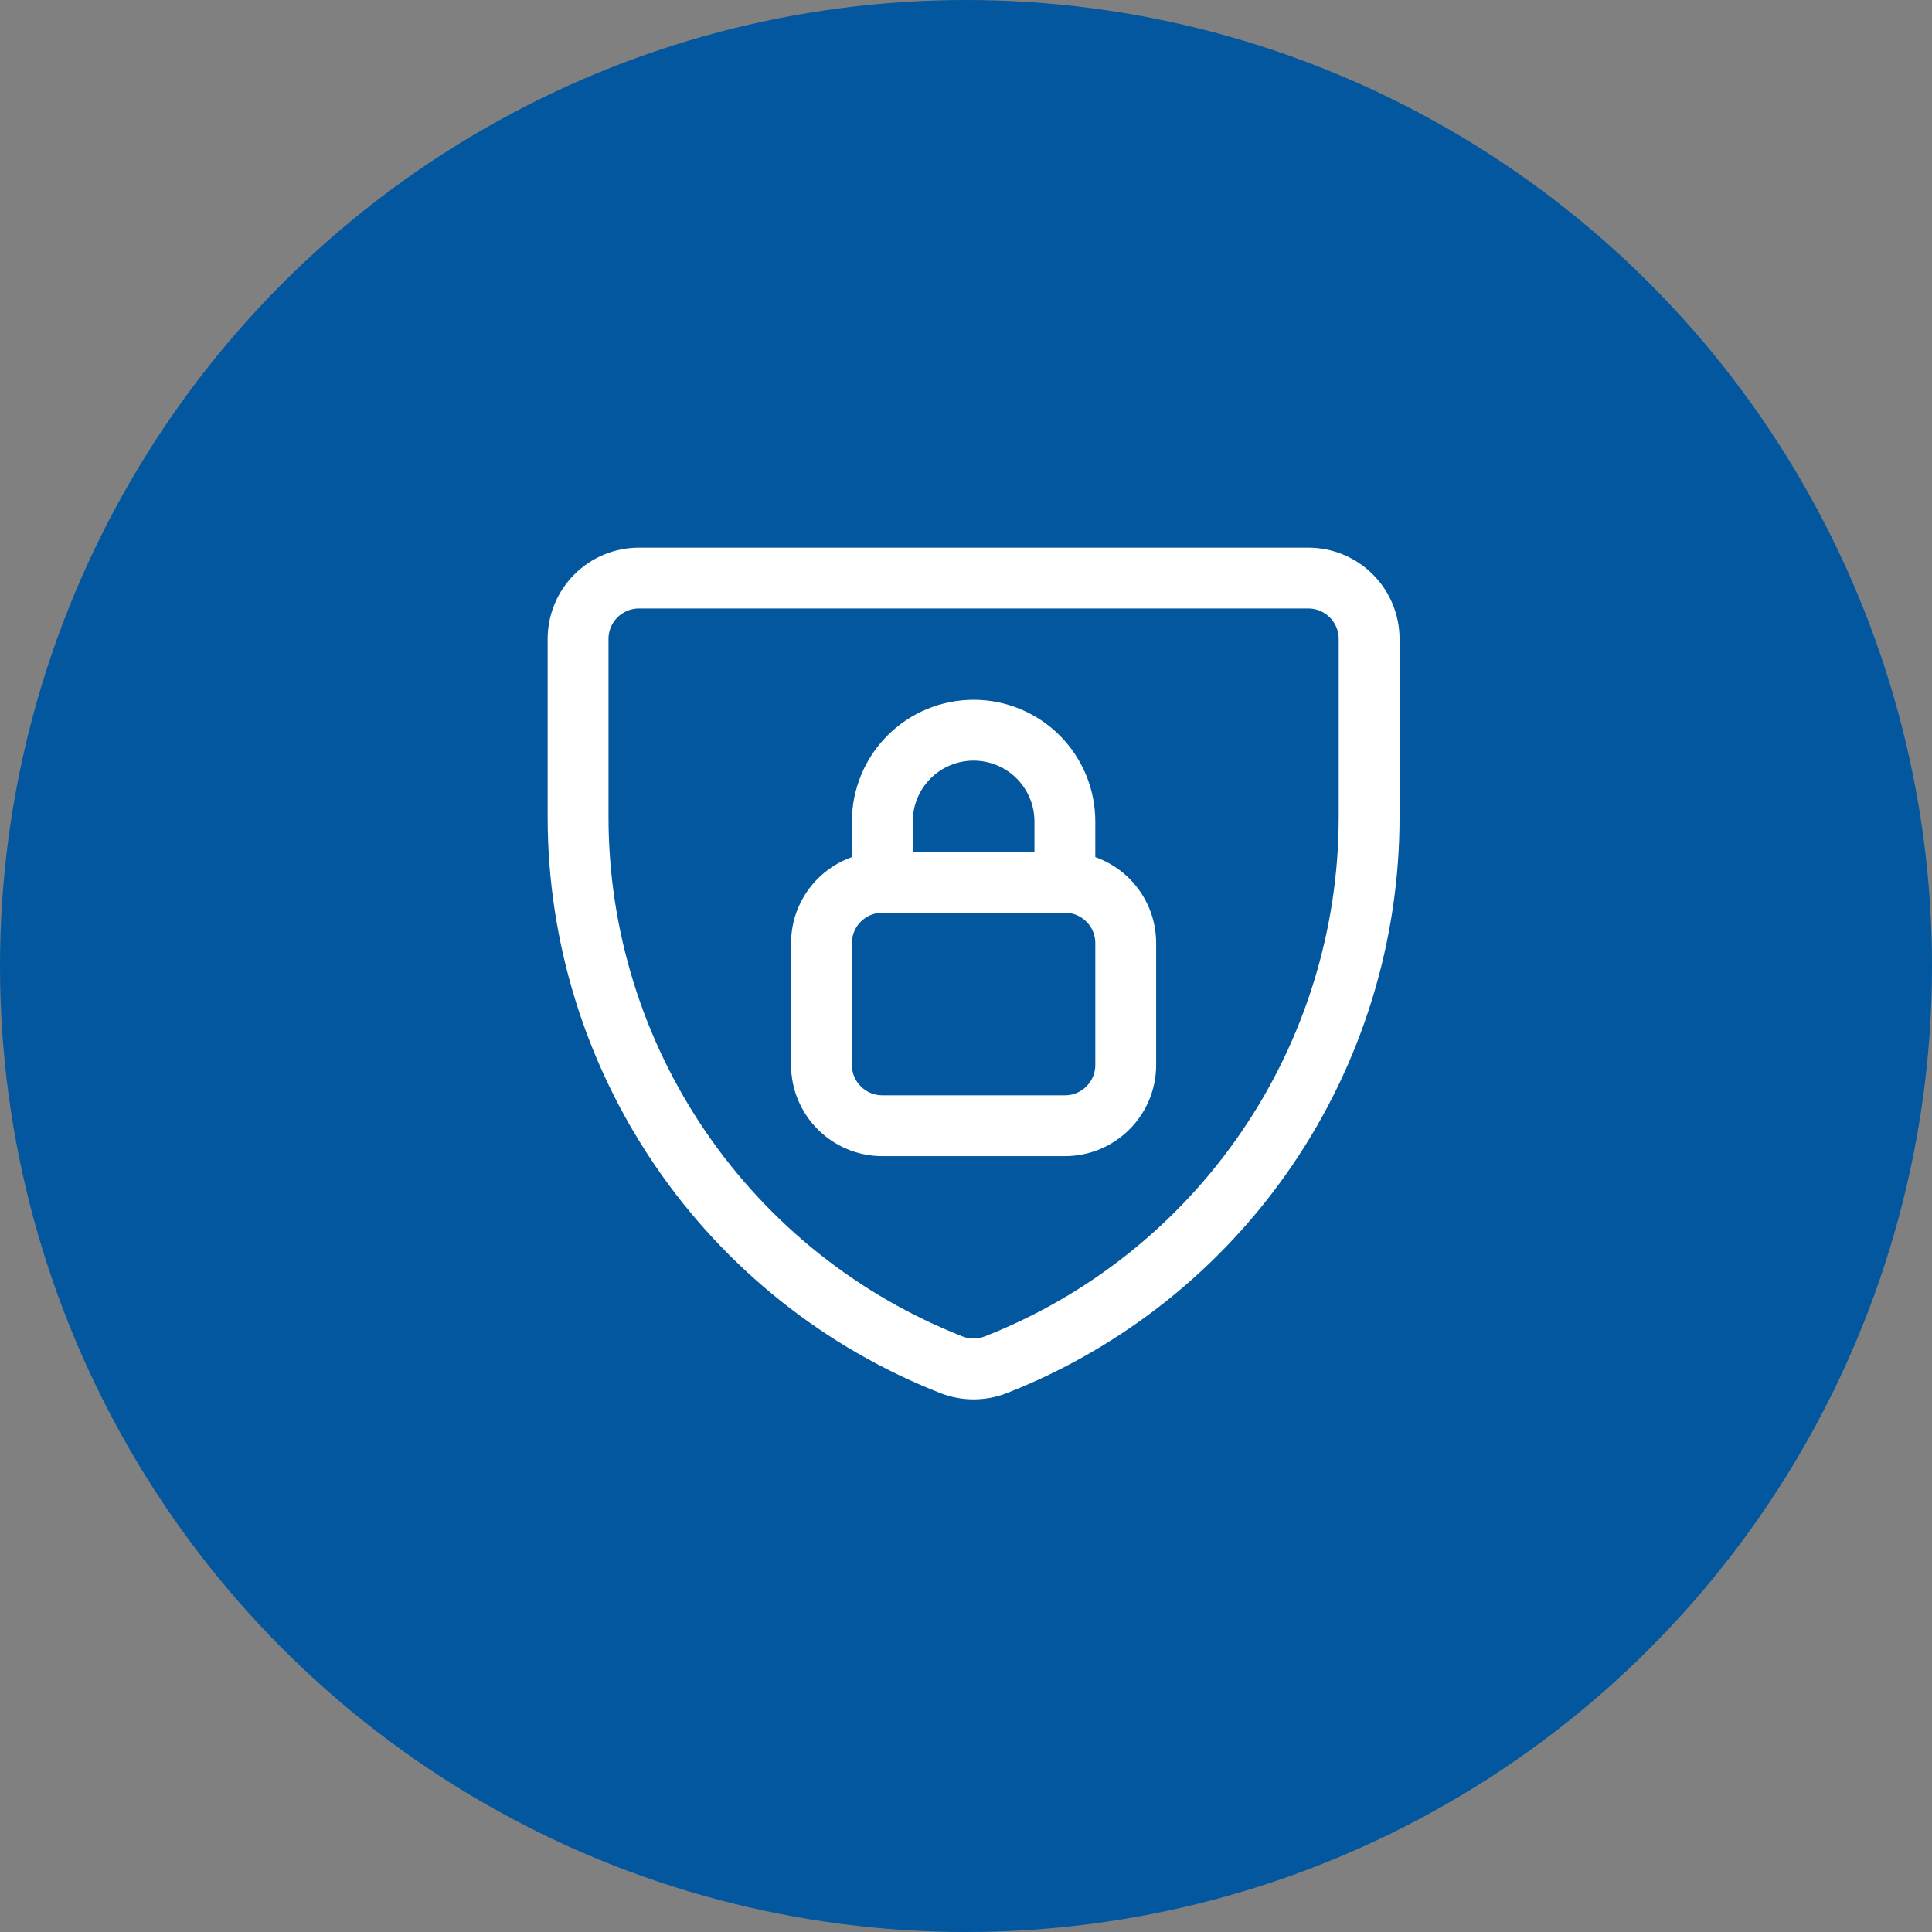 <svg width="127" height="127" viewBox="0 0 127 127" fill="none" xmlns="http://www.w3.org/2000/svg">
<rect x="0" y="0" width="127" height="127" fill="#808080" stroke="none"/>
<circle cx="63.5" cy="63.5" r="62.5" fill="#02579E" stroke="#02579E" stroke-width="2"/>
<g clip-path="url(#clip0_1273_3316)">
<path d="M65.44 89.72C64.513 90.078 63.487 90.078 62.56 89.72C55.323 86.882 49.108 81.93 44.727 75.508C40.347 69.086 38.002 61.494 38 53.72V42C38 40.939 38.421 39.922 39.172 39.172C39.922 38.421 40.939 38 42 38H86C87.061 38 88.078 38.421 88.828 39.172C89.579 39.922 90 40.939 90 42V53.68C90.006 61.461 87.665 69.062 83.284 75.492C78.902 81.921 72.684 86.88 65.44 89.72Z" stroke="white" stroke-width="4" stroke-linecap="round" stroke-linejoin="round"/>
<path d="M70 58H58C55.791 58 54 59.791 54 62V70C54 72.209 55.791 74 58 74H70C72.209 74 74 72.209 74 70V62C74 59.791 72.209 58 70 58Z" stroke="white" stroke-width="4" stroke-linecap="round" stroke-linejoin="round"/>
<path d="M70 58V54C70 53.212 69.845 52.432 69.543 51.704C69.242 50.976 68.8 50.315 68.243 49.757C67.686 49.2 67.024 48.758 66.296 48.457C65.568 48.155 64.788 48 64 48C63.212 48 62.432 48.155 61.704 48.457C60.976 48.758 60.315 49.2 59.757 49.757C59.2 50.315 58.758 50.976 58.457 51.704C58.155 52.432 58 53.212 58 54V58" stroke="white" stroke-width="4" stroke-linecap="round" stroke-linejoin="round"/>
</g>
<defs>
<clipPath id="clip0_1273_3316">
<rect width="56" height="56" fill="white" transform="translate(36 36)"/>
</clipPath>
</defs>
</svg>
